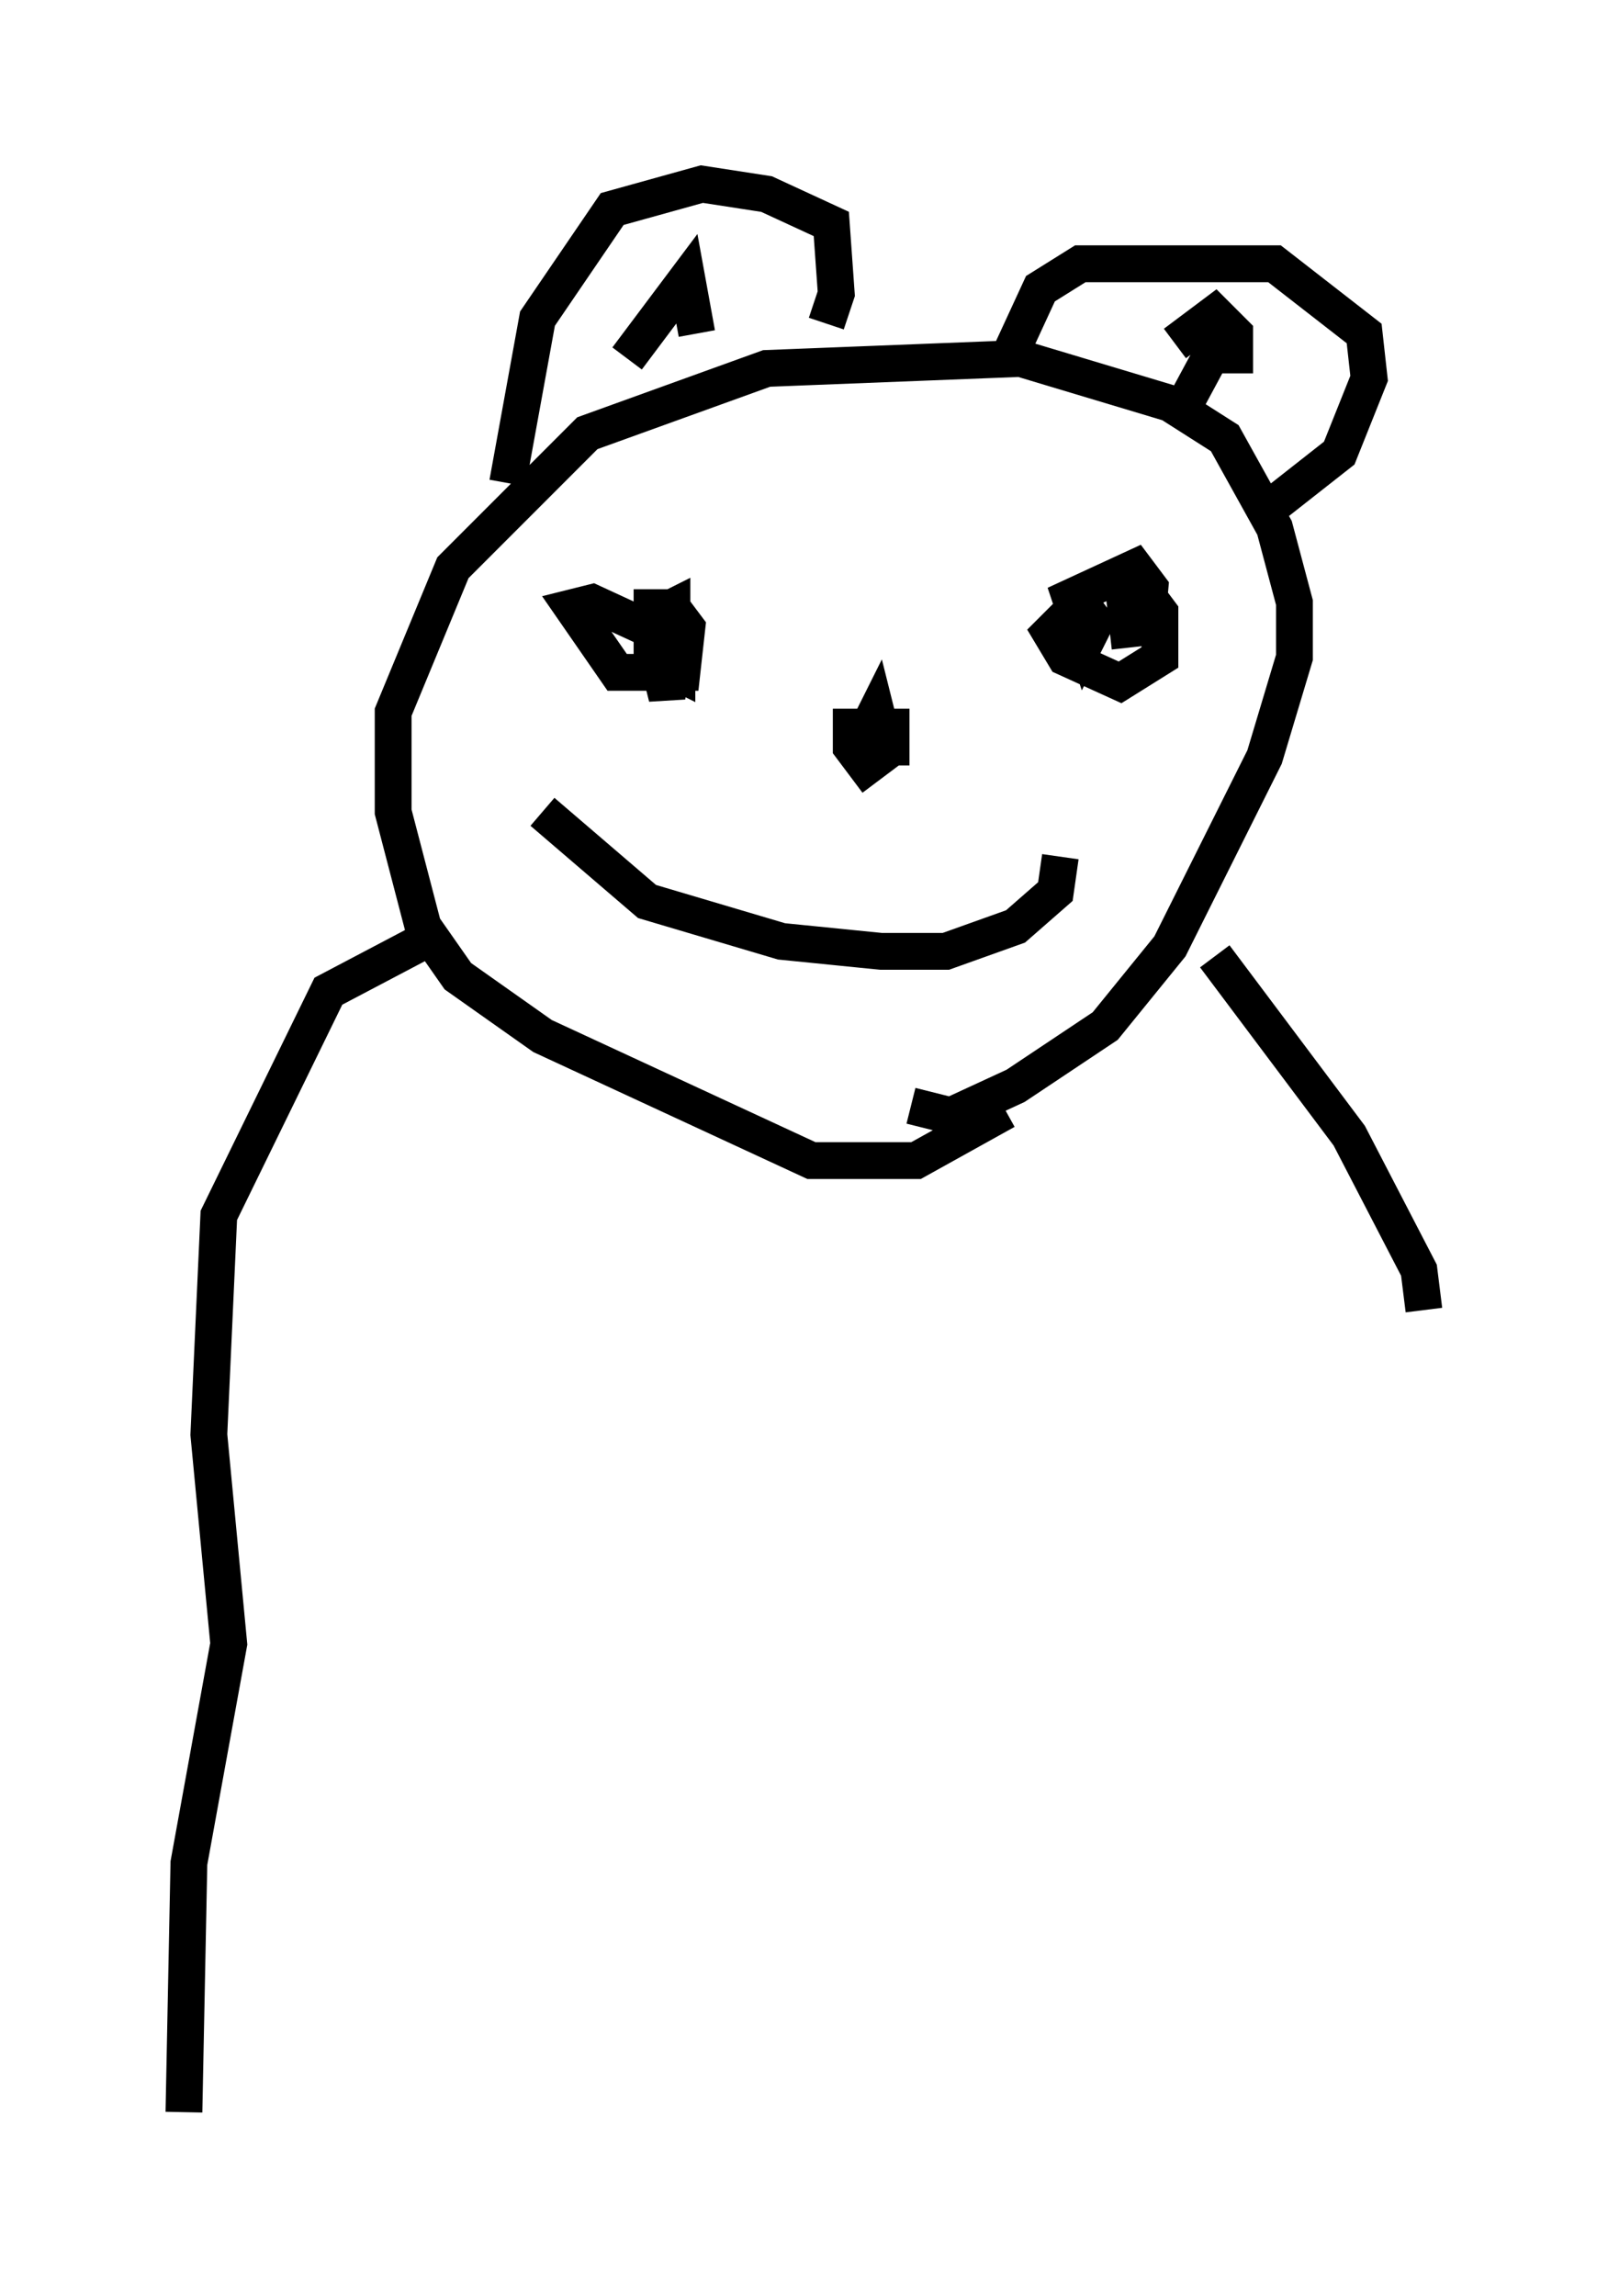<?xml version="1.0" encoding="utf-8" ?>
<svg baseProfile="full" height="62.368" version="1.1" width="43.694" xmlns="http://www.w3.org/2000/svg" xmlns:ev="http://www.w3.org/2001/xml-events" xmlns:xlink="http://www.w3.org/1999/xlink"><defs /><rect fill="white" height="62.368" width="43.694" x="0" y="0" /><path d="M27.327, 29.628 m0.0, 0.541 l-2.436, 1.353 -2.842, 0.0 l-7.307, -3.383 -2.3, -1.624 l-0.947, -1.353 -0.812, -3.112 l0.0, -2.706 1.624, -3.924 l3.654, -3.654 4.871, -1.759 l6.901, -0.271 4.059, 1.218 l1.488, 0.947 1.353, 2.436 l0.541, 2.03 0.0, 1.488 l-0.812, 2.706 -2.571, 5.142 l-1.759, 2.165 -2.436, 1.624 l-1.759, 0.812 -1.083, -0.271 m-6.495, -12.178 l-0.135, 1.083 -0.406, -1.624 l0.0, -0.541 0.541, -0.271 l0.0, 1.083 -0.541, 0.0 l0.0, -0.541 0.0, -0.541 l0.541, 0.0 0.406, 0.541 l-0.135, 1.218 -1.759, 0.0 l-1.218, -1.759 0.541, -0.135 l1.759, 0.812 0.541, 0.541 l0.0, 0.541 -0.271, -0.135 m12.584, -0.541 l-0.135, -1.218 0.541, -0.271 l0.406, 0.541 0.0, 1.218 l-1.083, 0.677 -1.488, -0.677 l-0.406, -0.677 0.812, -0.812 l0.406, 0.541 -0.271, 0.541 l-0.406, -1.218 1.759, -0.812 l0.406, 0.541 -0.135, 1.488 m-7.848, 2.977 l0.541, -1.083 0.271, 1.083 l-0.541, 0.406 -0.406, -0.541 l0.0, -0.541 1.083, 0.0 l0.0, 0.541 -1.083, 0.0 m-8.39, 1.759 l2.842, 2.436 3.654, 1.083 l2.706, 0.271 1.759, 0.0 l1.894, -0.677 1.083, -0.947 l0.135, -0.947 m-15.02, -10.149 l0.812, -4.465 2.03, -2.977 l2.436, -0.677 1.759, 0.271 l1.759, 0.812 0.135, 1.894 l-0.271, 0.812 m-5.413, 0.947 l1.624, -2.165 0.271, 1.488 m8.525, 0.541 l0.812, -1.759 1.083, -0.677 l5.277, 0.0 2.436, 1.894 l0.135, 1.218 -0.812, 2.03 l-1.894, 1.488 m-2.571, -4.465 l1.083, -0.812 0.541, 0.541 l0.0, 1.083 0.0, -0.541 l-0.541, -0.135 -0.947, 1.759 m-20.568, 14.344 l-2.571, 1.353 -2.977, 6.089 l-0.271, 5.954 0.541, 5.683 l-1.083, 5.954 -0.135, 6.766 m28.011, -31.393 l3.654, 4.871 1.894, 3.654 l0.135, 1.083 " fill="none" stroke="black" stroke-width="1" /></svg>